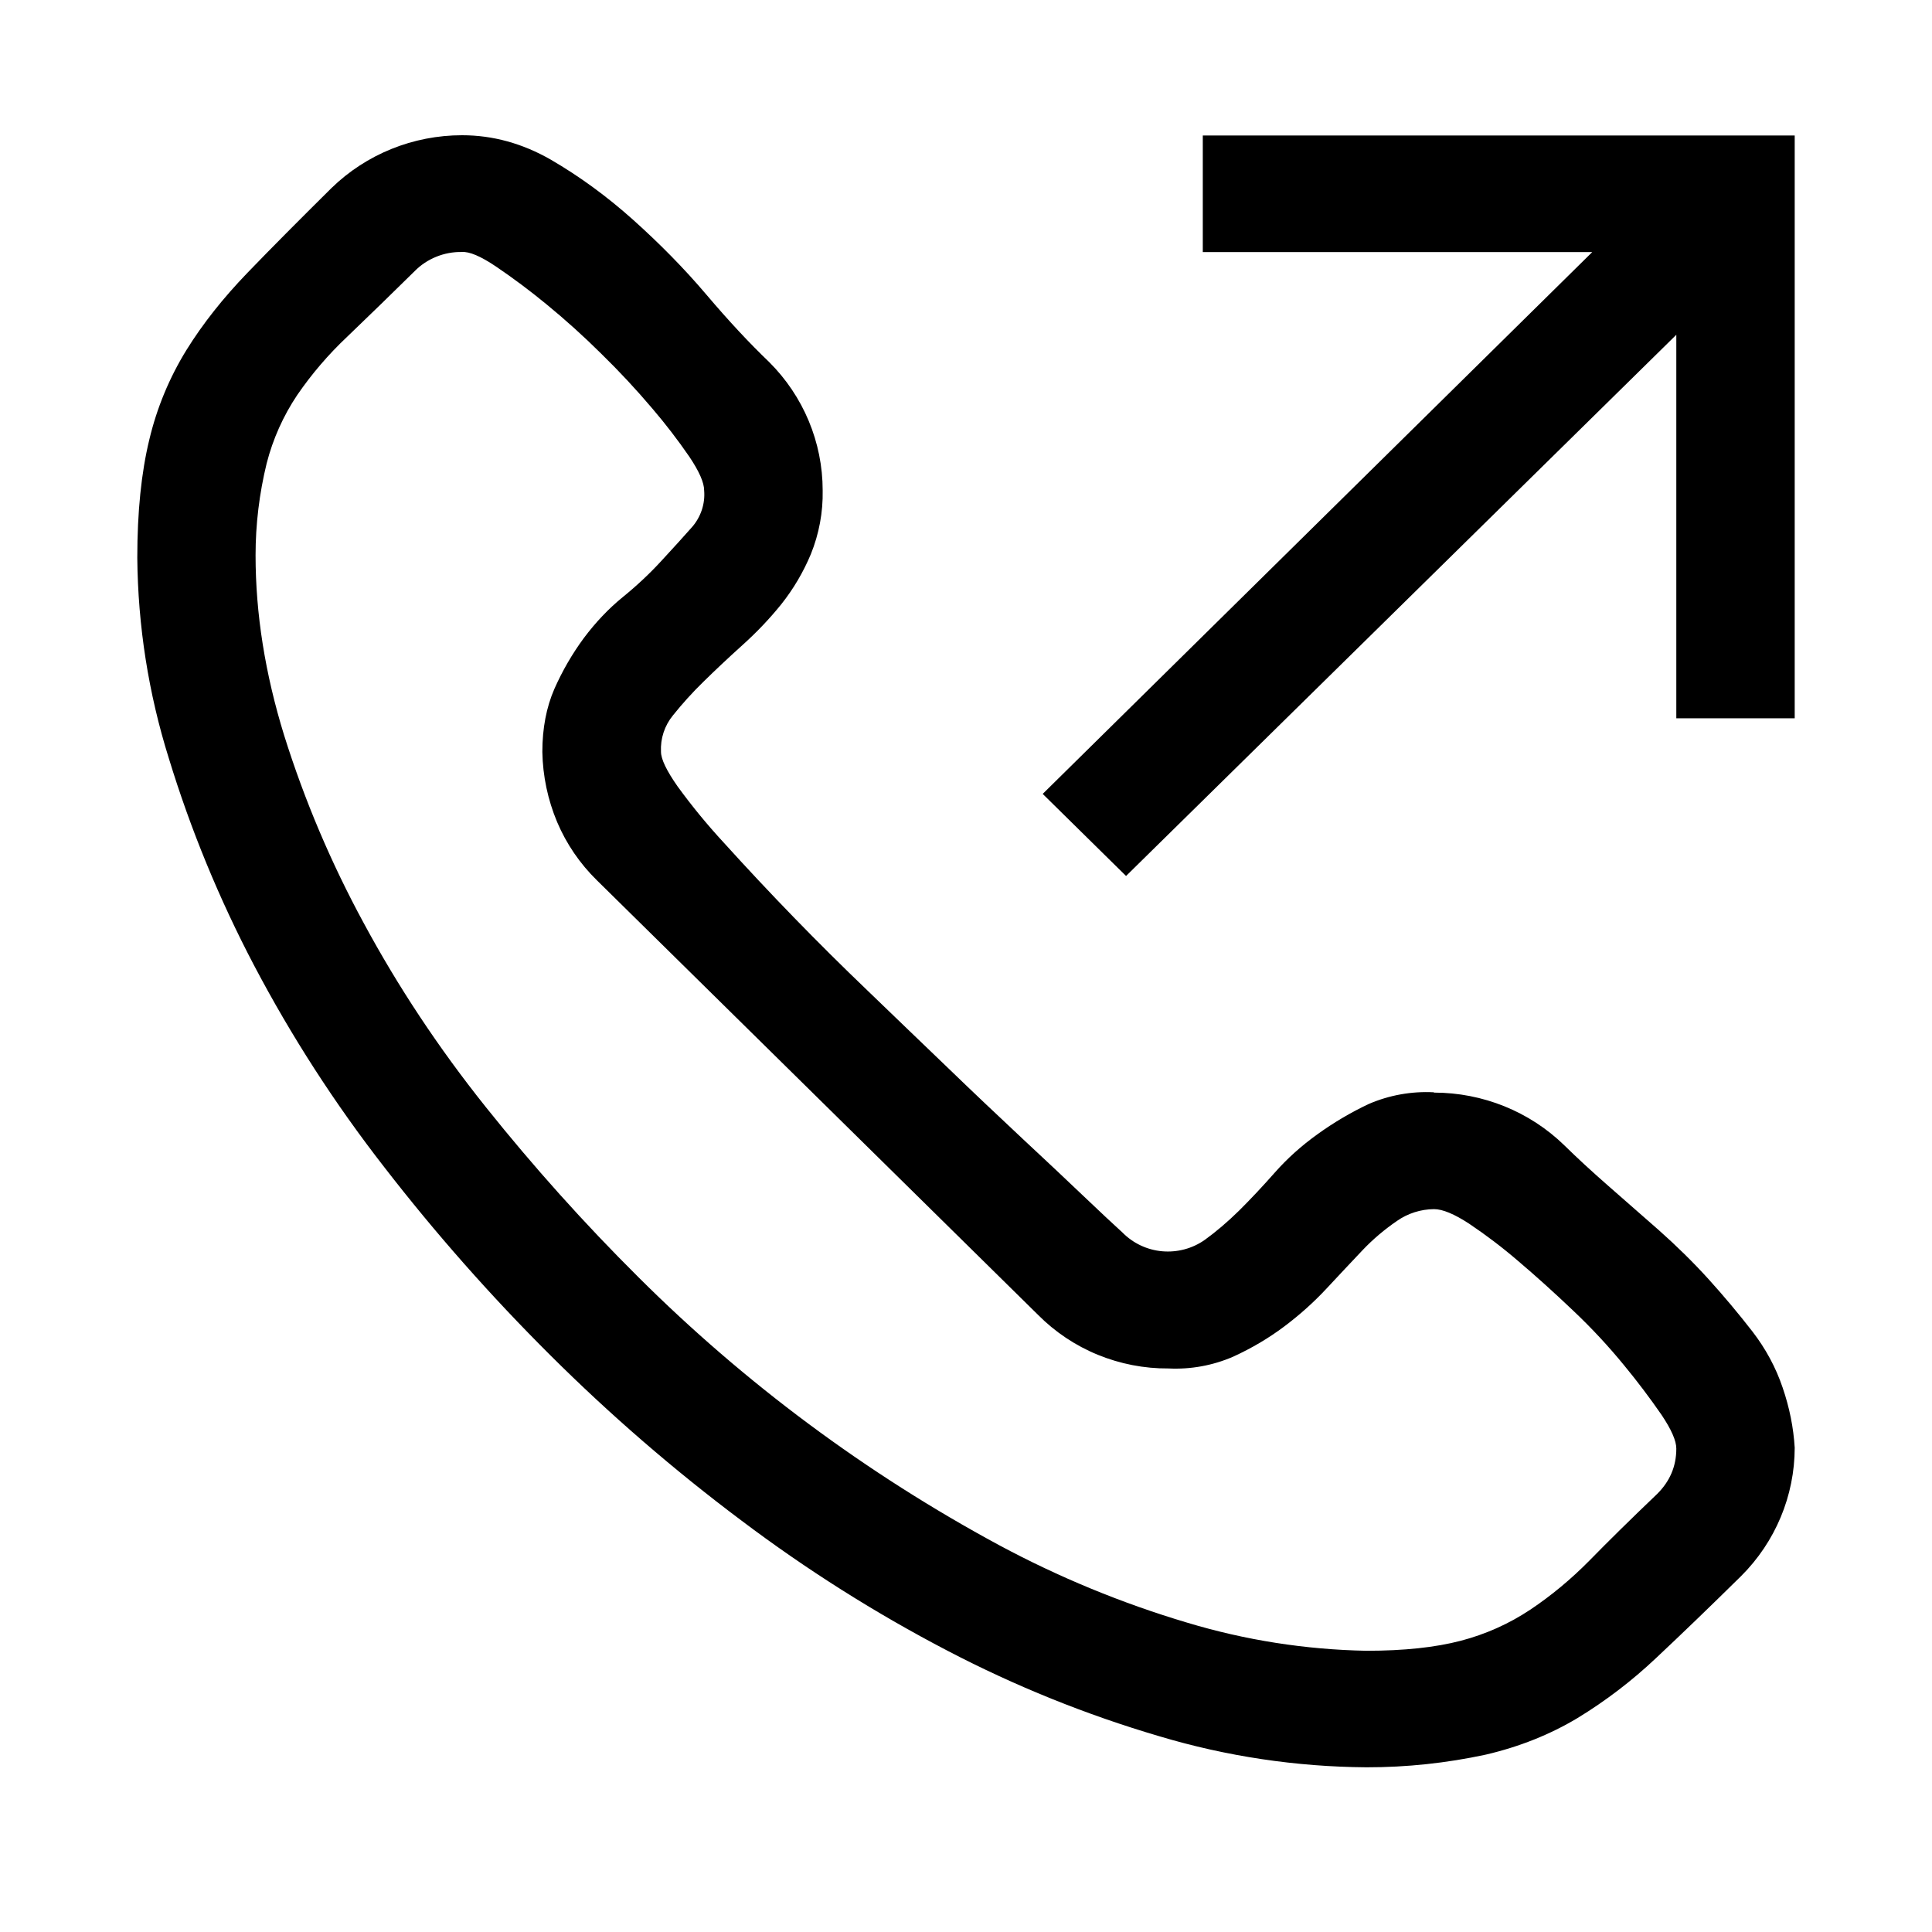 <!-- Generated by IcoMoon.io -->
<svg version="1.1" xmlns="http://www.w3.org/2000/svg" width="32" height="32" viewBox="0 0 32 32">
<title>tel</title>
<path d="M17.271 13.149l9.102-8.974h-6.451v-1.931h9.804v9.653h-1.961v-6.352l-9.114 8.964-1.38-1.359v-0.002zM23.751 18.097c0.809 0 1.586 0.314 2.161 0.875 0.216 0.212 0.455 0.432 0.72 0.664l0.843 0.739c0.294 0.261 0.571 0.533 0.825 0.813 0.255 0.282 0.496 0.57 0.722 0.861 0.224 0.29 0.392 0.602 0.504 0.934 0.114 0.332 0.18 0.664 0.2 0.996-0.001 0.796-0.32 1.56-0.888 2.126-0.522 0.514-0.99 0.965-1.41 1.359-0.397 0.375-0.834 0.709-1.302 0.994-0.451 0.27-0.955 0.473-1.516 0.604-0.649 0.14-1.312 0.211-1.976 0.21-1.163-0.008-2.319-0.181-3.431-0.514-1.214-0.357-2.39-0.832-3.51-1.417-1.197-0.624-2.339-1.346-3.414-2.157-1.116-0.836-2.171-1.749-3.157-2.73-0.99-0.985-1.91-2.027-2.757-3.122-0.819-1.052-1.542-2.172-2.161-3.35-0.575-1.096-1.047-2.242-1.408-3.423-0.337-1.075-0.512-2.193-0.522-3.319 0-0.765 0.067-1.417 0.2-1.962 0.124-0.521 0.33-1.019 0.612-1.477 0.275-0.444 0.614-0.869 1.012-1.282s0.863-0.88 1.392-1.404c0.576-0.561 1.353-0.875 2.163-0.875 0.51 0 1 0.135 1.471 0.405 0.471 0.274 0.925 0.604 1.365 0.998 0.437 0.392 0.843 0.803 1.21 1.236s0.714 0.805 1.039 1.116c0.569 0.566 0.888 1.331 0.888 2.128 0.007 0.361-0.060 0.72-0.196 1.056-0.124 0.297-0.289 0.577-0.49 0.83-0.196 0.243-0.412 0.469-0.645 0.678-0.235 0.212-0.449 0.413-0.643 0.604-0.18 0.175-0.349 0.362-0.506 0.558-0.139 0.17-0.209 0.384-0.198 0.602 0 0.122 0.092 0.313 0.274 0.573 0.237 0.326 0.493 0.638 0.767 0.934 0.762 0.842 1.554 1.658 2.375 2.444 0.459 0.444 0.904 0.869 1.333 1.282 0.427 0.413 0.843 0.805 1.241 1.178 0.398 0.371 0.735 0.687 1.010 0.95 0.274 0.261 0.49 0.463 0.643 0.602 0.175 0.178 0.409 0.289 0.659 0.311s0.501-0.045 0.705-0.189c0.182-0.131 0.373-0.293 0.567-0.483 0.194-0.193 0.392-0.404 0.596-0.635s0.439-0.442 0.706-0.633c0.265-0.191 0.545-0.357 0.843-0.498 0.341-0.148 0.714-0.215 1.086-0.195h-0.002zM22.633 27.342c0.623 0 1.143-0.056 1.563-0.166 0.409-0.107 0.798-0.28 1.149-0.514 0.347-0.232 0.673-0.502 0.98-0.813 0.306-0.313 0.678-0.68 1.118-1.1 0.216-0.212 0.322-0.463 0.322-0.755 0-0.131-0.082-0.317-0.245-0.56-0.193-0.279-0.398-0.551-0.614-0.813-0.261-0.32-0.543-0.623-0.843-0.907-0.314-0.299-0.622-0.577-0.918-0.828-0.258-0.222-0.529-0.428-0.812-0.618-0.245-0.16-0.439-0.241-0.582-0.241-0.219 0.002-0.433 0.070-0.612 0.195-0.206 0.141-0.397 0.302-0.569 0.483-0.182 0.193-0.382 0.404-0.596 0.635-0.216 0.232-0.451 0.442-0.706 0.633s-0.535 0.357-0.843 0.498c-0.337 0.146-0.703 0.213-1.071 0.195-0.402 0.003-0.801-0.075-1.172-0.227s-0.707-0.377-0.989-0.661l-7.306-7.197c-0.282-0.276-0.506-0.604-0.659-0.965-0.155-0.369-0.238-0.763-0.245-1.162 0-0.392 0.067-0.739 0.198-1.041 0.133-0.301 0.296-0.583 0.49-0.846 0.196-0.261 0.41-0.487 0.645-0.678s0.449-0.392 0.643-0.604c0.194-0.21 0.363-0.396 0.506-0.558 0.144-0.167 0.216-0.384 0.198-0.602 0-0.131-0.082-0.317-0.245-0.56-0.19-0.276-0.394-0.542-0.612-0.797-0.267-0.315-0.548-0.617-0.843-0.905-0.293-0.291-0.6-0.568-0.92-0.83-0.266-0.218-0.542-0.425-0.827-0.618-0.255-0.172-0.443-0.251-0.567-0.241-0.145-0.003-0.289 0.024-0.424 0.079s-0.256 0.135-0.357 0.238c-0.37 0.365-0.743 0.727-1.118 1.087-0.31 0.292-0.587 0.615-0.827 0.965-0.232 0.346-0.403 0.729-0.506 1.131-0.122 0.499-0.184 1.010-0.184 1.523 0 0.965 0.157 1.96 0.474 2.985 0.337 1.075 0.779 2.116 1.318 3.108 0.563 1.044 1.235 2.062 2.022 3.047s1.629 1.925 2.529 2.819c1.762 1.756 3.774 3.25 5.973 4.437 0.989 0.531 2.031 0.961 3.11 1.282 0.964 0.291 1.964 0.448 2.973 0.467v0.002z"></path>
</svg>

